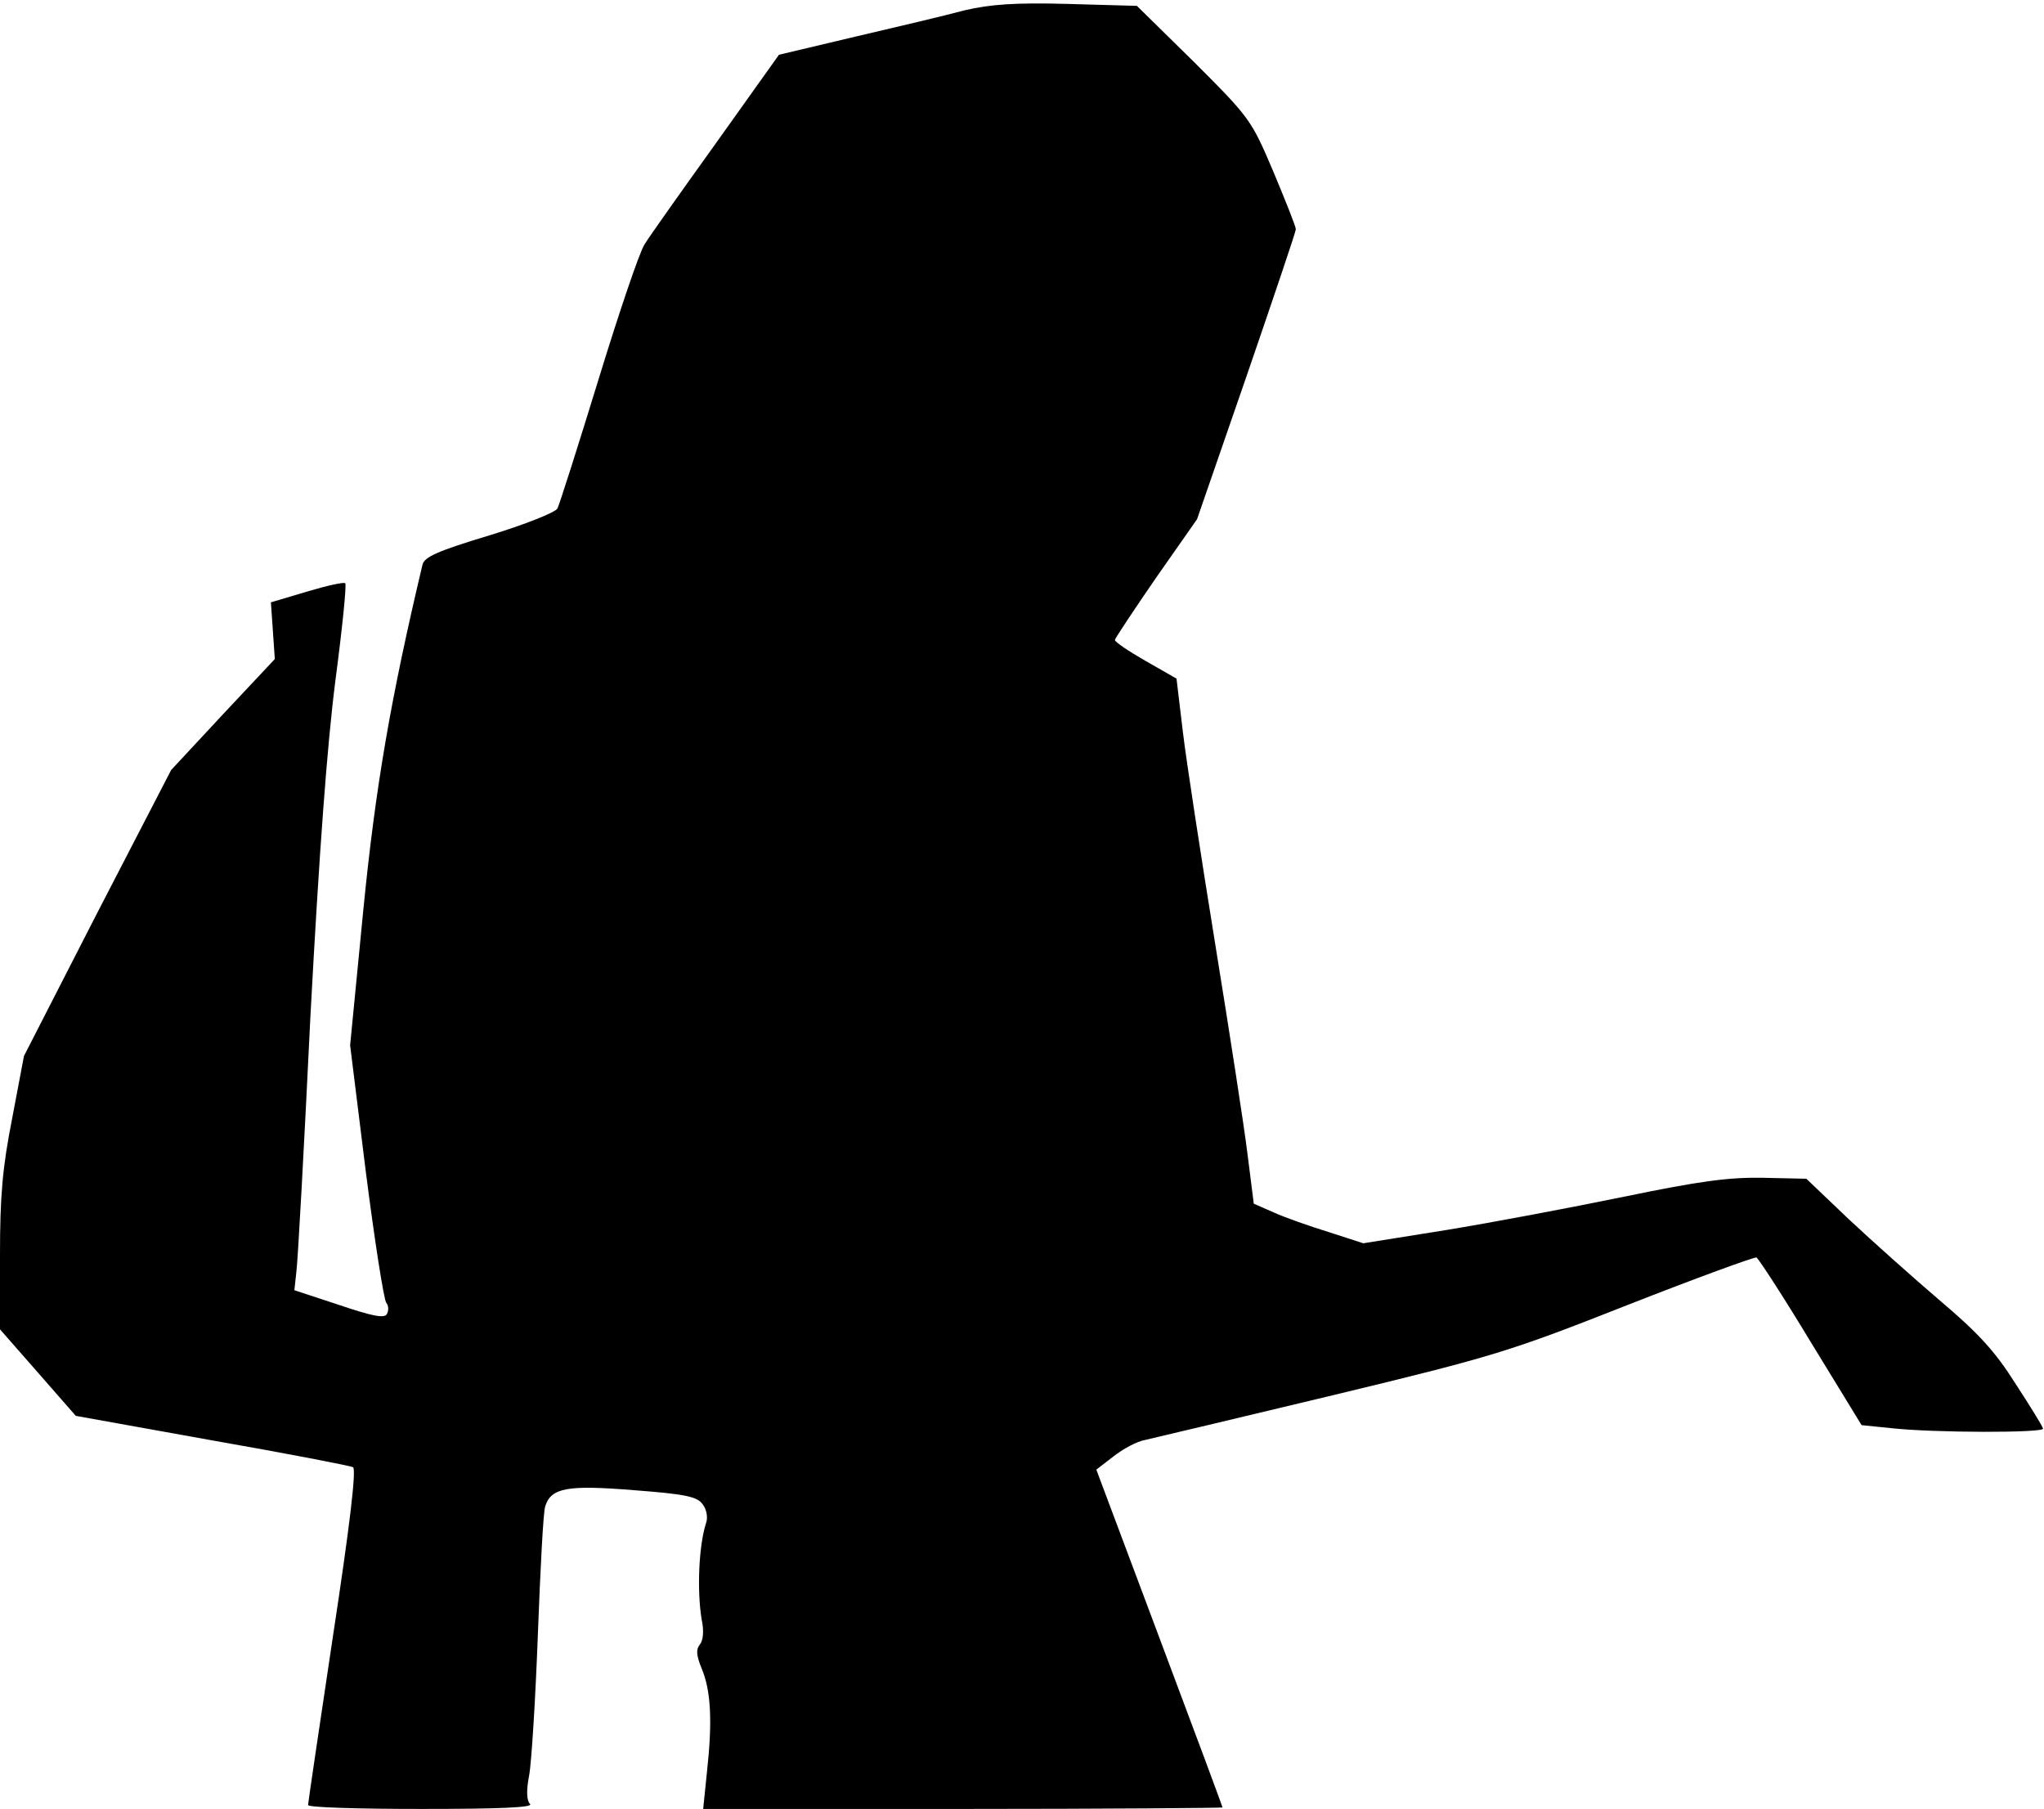 <?xml version="1.0" standalone="no"?>
<!DOCTYPE svg PUBLIC "-//W3C//DTD SVG 20010904//EN"
 "http://www.w3.org/TR/2001/REC-SVG-20010904/DTD/svg10.dtd">
<svg version="1.0" xmlns="http://www.w3.org/2000/svg"
 width="418pt" height="370pt" viewBox="0 0 418 370"
 preserveAspectRatio="xMidYMid meet">
<g transform="translate(0,370) scale(0.1,-0.1)"
fill="#000000" stroke="none">
<path fill="#000000" stroke="none" d="M1973 3679 c-37 -10 -138 -34 -224 -54
l-156 -37 -129 -181 c-71 -99 -137 -192 -146 -207 -10 -15 -52 -139 -94 -276
-42 -137 -80 -256 -84 -264 -4 -8 -67 -33 -139 -55 -106 -32 -133 -44 -137
-60 -65 -274 -96 -453 -121 -706 l-27 -277 32 -258 c18 -141 37 -263 42 -269
5 -6 5 -16 1 -23 -5 -9 -30 -4 -98 19 l-91 30 4 37 c3 20 16 258 29 527 18
335 34 551 51 684 14 106 23 195 20 198 -2 3 -38 -5 -78 -17 l-74 -22 4 -58 4
-58 -106 -113 -106 -114 -151 -292 -150 -293 -24 -127 c-20 -101 -25 -160 -25
-280 l0 -152 78 -89 77 -88 278 -50 c154 -27 283 -52 289 -55 7 -5 -7 -122
-41 -345 -28 -187 -51 -342 -51 -346 0 -5 104 -8 232 -8 160 0 229 3 222 10
-7 7 -8 27 -2 58 5 26 13 156 18 290 5 133 11 250 15 261 12 38 45 44 181 33
105 -8 130 -13 141 -29 8 -10 11 -27 7 -38 -15 -46 -19 -138 -9 -198 5 -23 3
-43 -4 -51 -8 -10 -7 -22 4 -49 19 -45 22 -108 11 -209 l-8 -78 531 0 c292 0
531 2 531 3 0 2 -58 158 -129 347 l-129 344 35 27 c19 15 48 31 66 34 18 4
190 45 382 91 332 80 363 90 604 185 140 55 258 98 263 97 4 -2 55 -80 111
-173 l104 -170 59 -6 c89 -10 316 -10 312 -1 -1 5 -27 47 -57 93 -41 65 -76
103 -154 169 -55 47 -139 122 -187 167 l-86 82 -90 2 c-71 1 -129 -7 -284 -39
-107 -22 -271 -53 -363 -68 l-169 -27 -71 23 c-39 12 -90 30 -112 40 l-41 18
-13 103 c-7 57 -37 250 -66 429 -29 179 -59 374 -66 433 l-13 109 -63 36 c-35
20 -63 39 -63 43 0 3 38 60 84 127 l84 120 101 292 c55 160 101 296 101 301 0
6 -21 58 -46 118 -45 106 -48 110 -162 224 l-117 115 -142 4 c-108 3 -158 -1
-210 -13z"/>
</g>
</svg>
